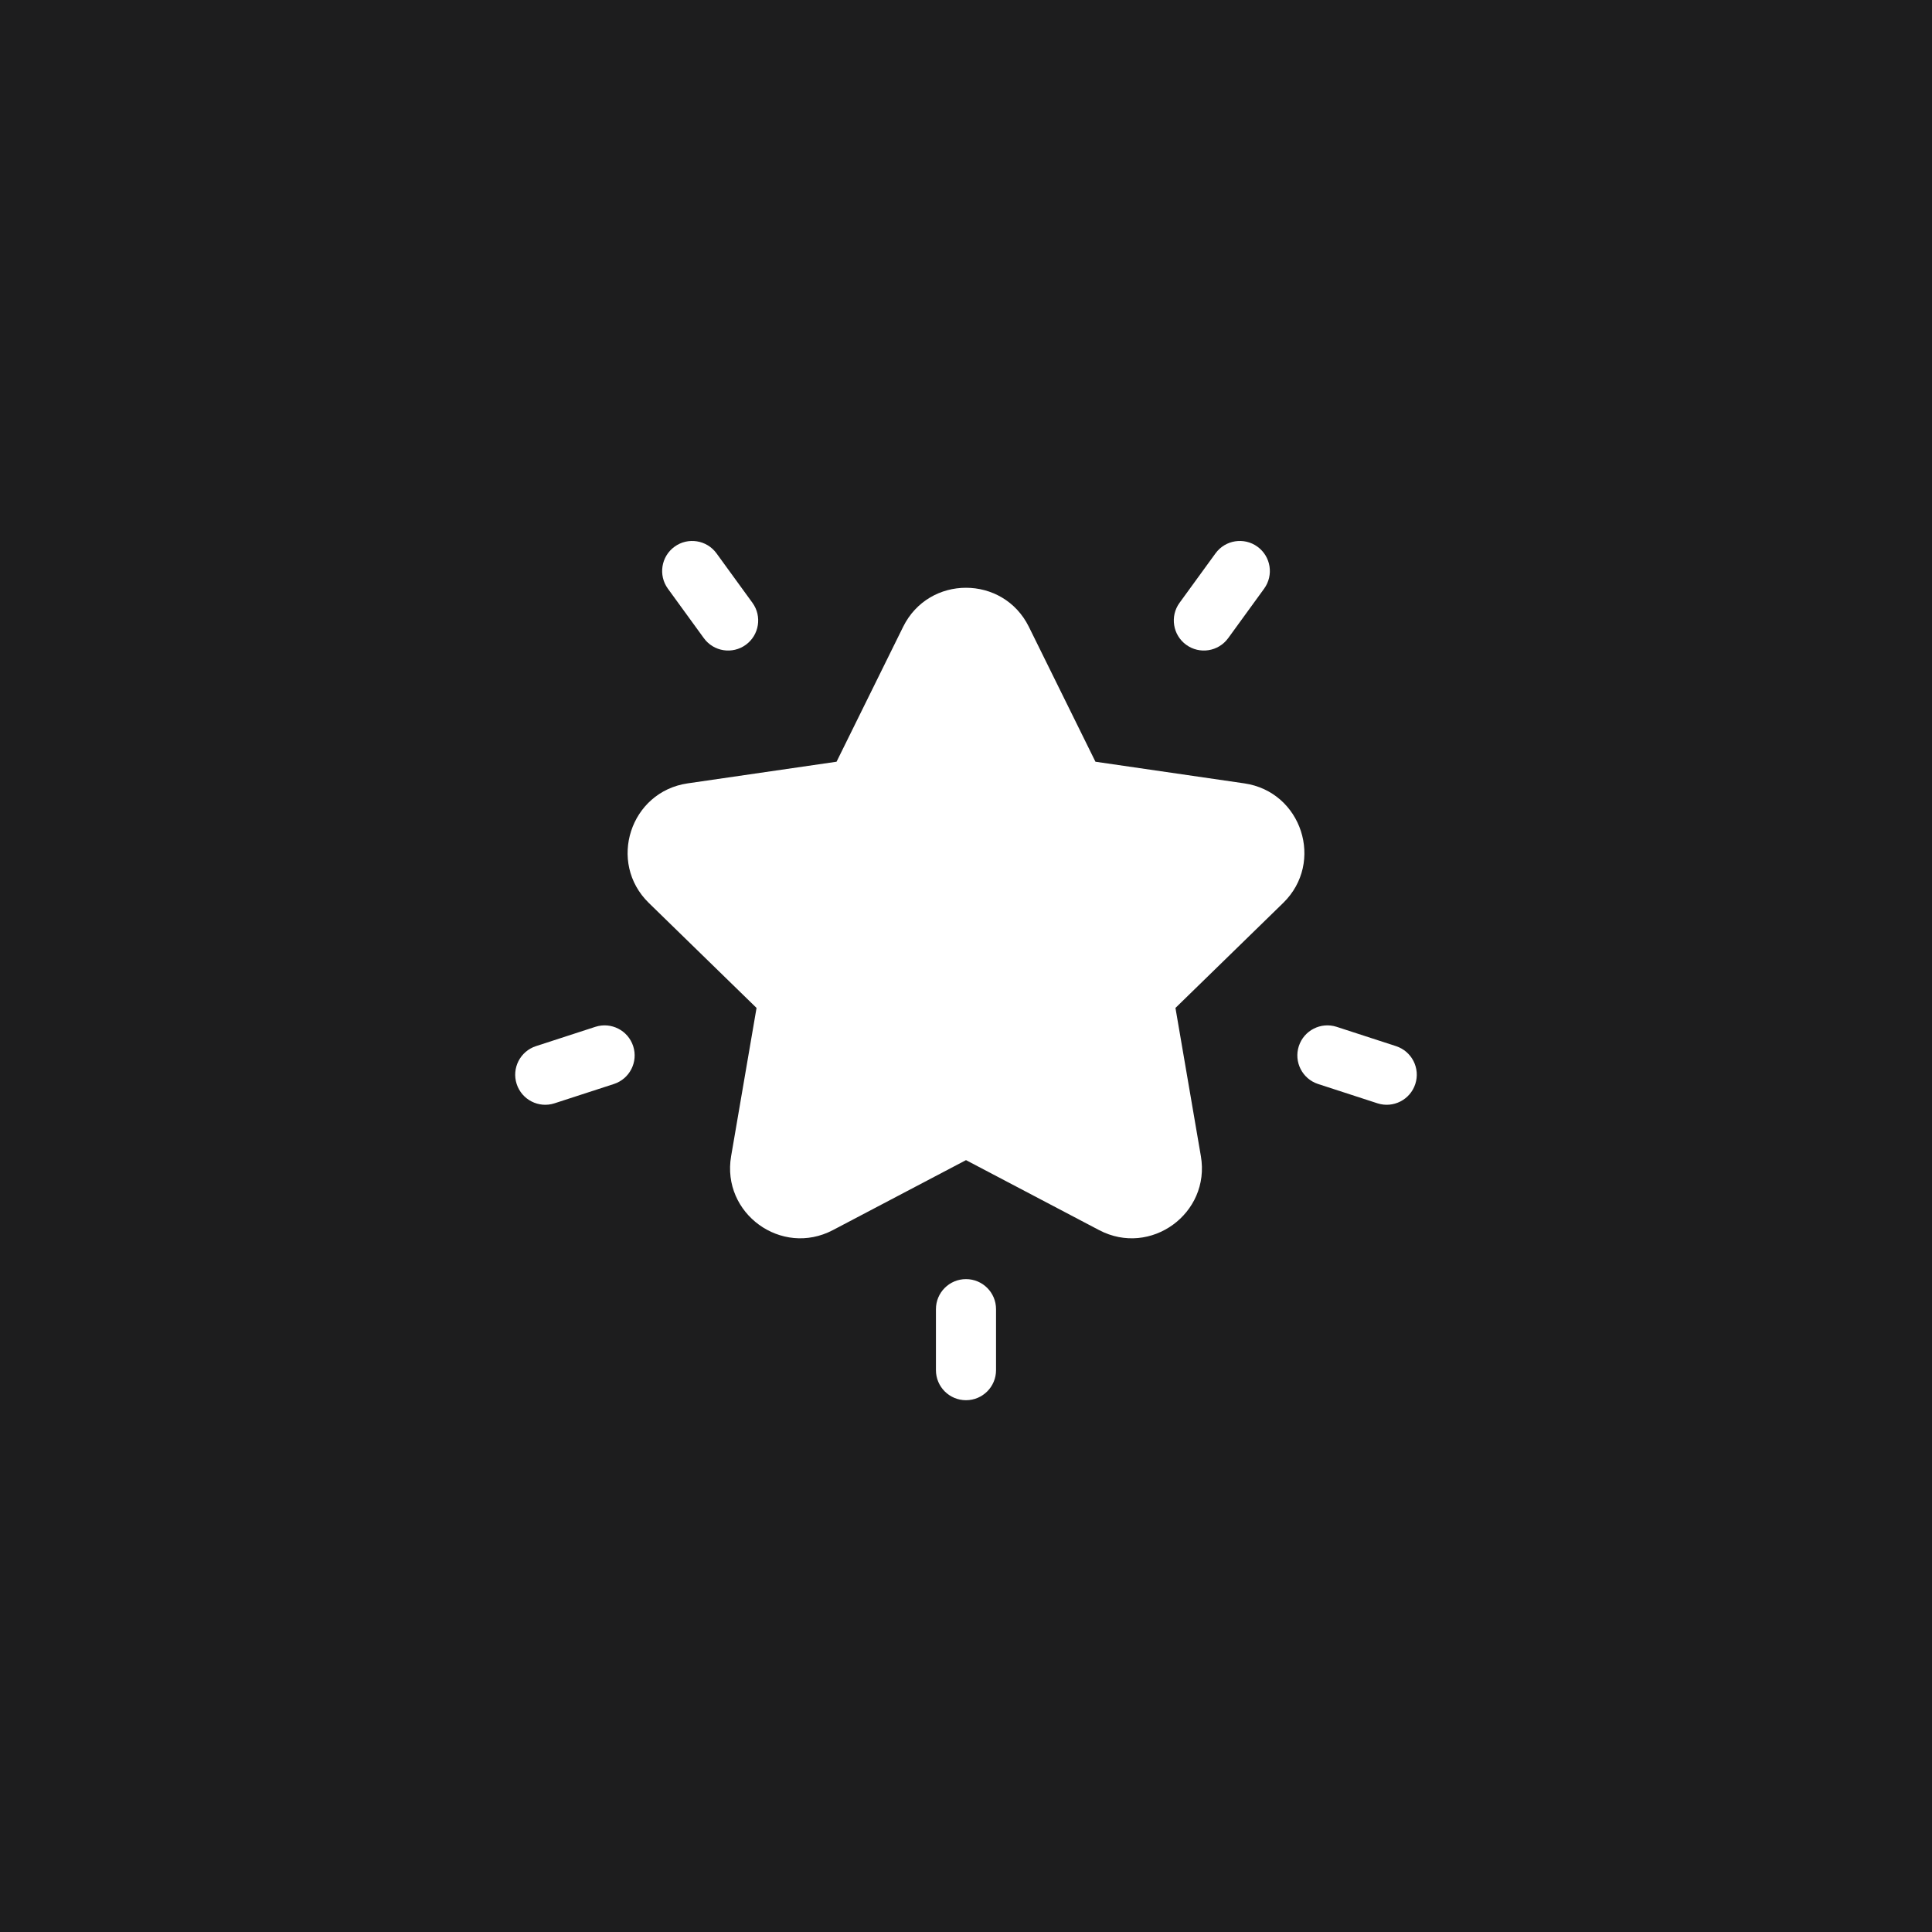 <svg width="75" height="75" viewBox="0 0 75 75" fill="none" xmlns="http://www.w3.org/2000/svg">
<path d="M0 0H75V75H0V0Z" fill="#1D1D1E"/>
<path d="M48.303 30.41L42.525 29.57L39.941 24.334C38.943 22.312 36.057 22.311 35.059 24.334L32.475 29.57L26.696 30.41C24.465 30.734 23.573 33.478 25.188 35.053L29.369 39.128L28.382 44.883C28.001 47.105 30.335 48.802 32.332 47.753L37.5 45.036L42.668 47.753C44.667 48.804 46.998 47.1 46.618 44.883L45.631 39.128L49.812 35.053C51.427 33.479 50.536 30.734 48.303 30.41Z" fill="white"/>
<path d="M29.21 23.401L27.815 21.481C27.436 20.96 26.706 20.844 26.185 21.223C25.664 21.602 25.549 22.331 25.927 22.852L27.323 24.773C27.701 25.294 28.431 25.41 28.952 25.031C29.473 24.652 29.589 23.922 29.21 23.401Z" fill="white"/>
<path d="M24.58 40.611C24.381 39.998 23.723 39.663 23.11 39.862L20.806 40.611C20.194 40.81 19.858 41.468 20.057 42.081C20.257 42.695 20.916 43.029 21.527 42.83L23.831 42.081C24.444 41.882 24.779 41.224 24.58 40.611Z" fill="white"/>
<path d="M48.815 21.223C48.294 20.844 47.564 20.96 47.186 21.481L45.79 23.401C45.411 23.922 45.527 24.652 46.048 25.031C46.57 25.41 47.299 25.294 47.678 24.773L49.073 22.852C49.452 22.331 49.336 21.602 48.815 21.223Z" fill="white"/>
<path d="M54.193 40.611L51.89 39.862C51.277 39.663 50.619 39.998 50.42 40.611C50.221 41.224 50.556 41.882 51.169 42.081L53.472 42.83C54.084 43.029 54.743 42.694 54.942 42.081C55.141 41.468 54.806 40.81 54.193 40.611Z" fill="white"/>
<path d="M37.5 49.655C36.855 49.655 36.333 50.177 36.333 50.821V53.189C36.333 53.834 36.855 54.356 37.5 54.356C38.144 54.356 38.666 53.834 38.666 53.189V50.821C38.666 50.177 38.144 49.655 37.5 49.655Z" fill="white"/>
</svg>
